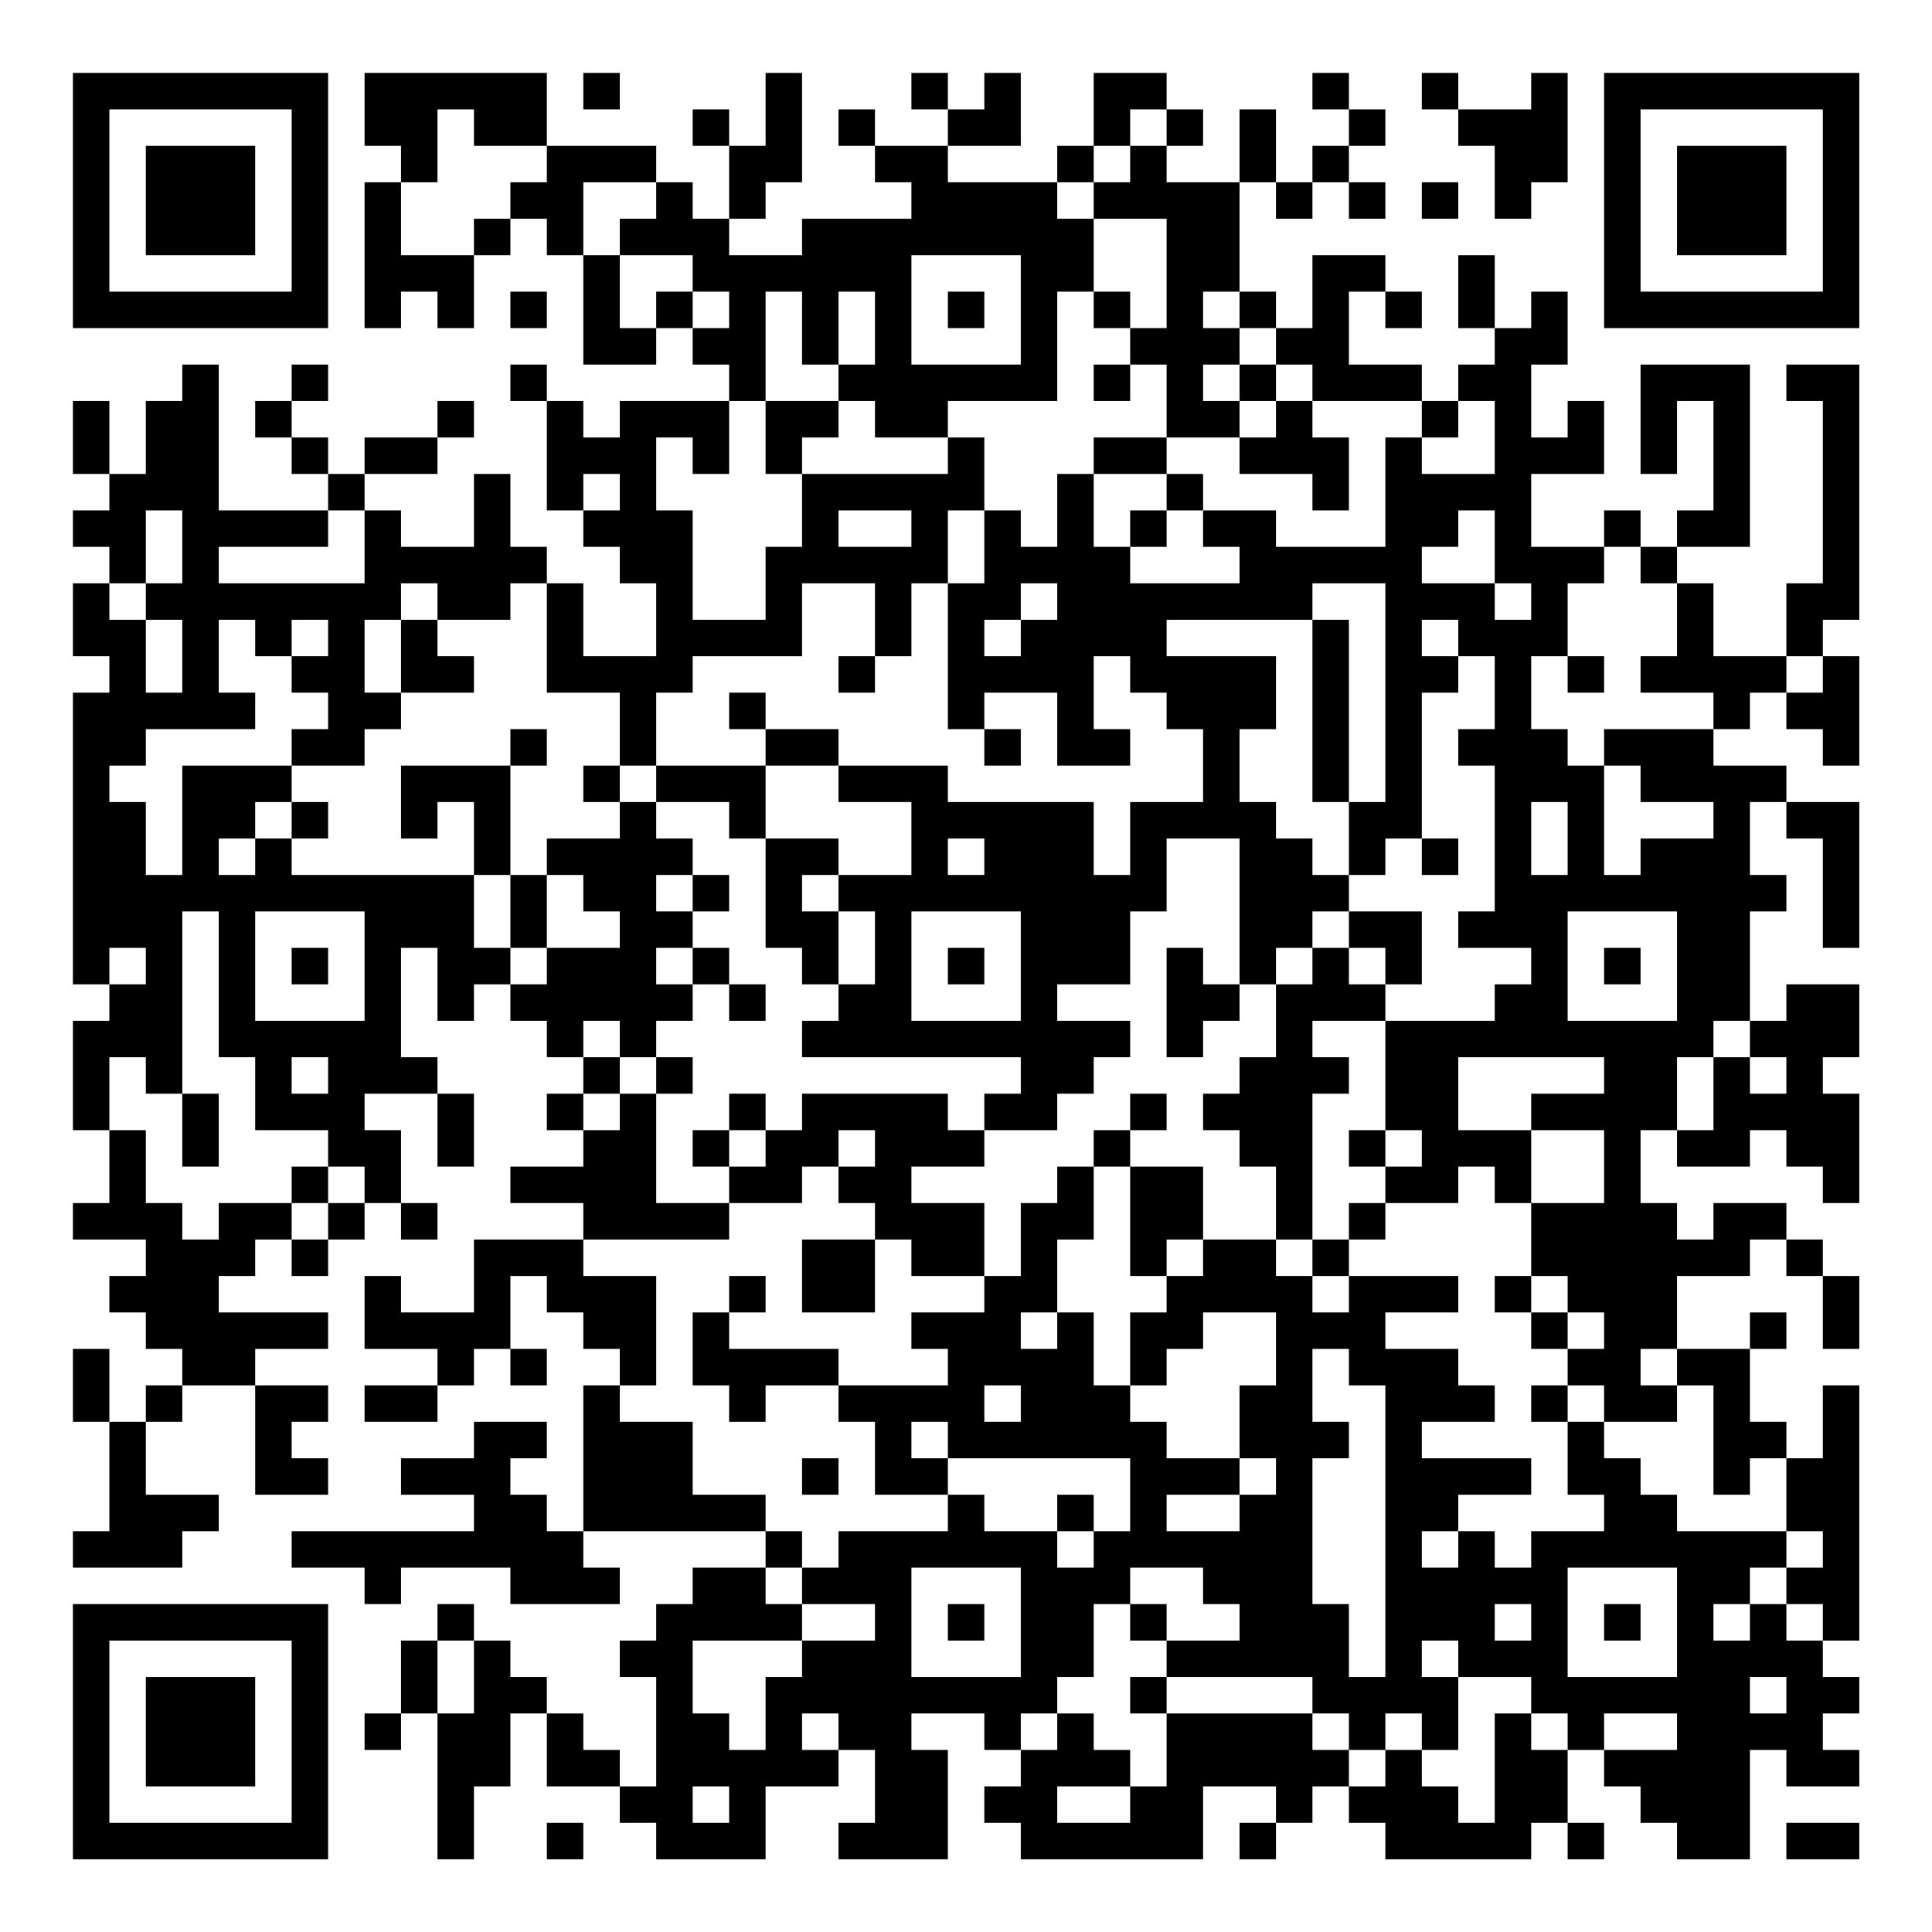 <?xml version="1.0" encoding="UTF-8"?>
<svg xmlns="http://www.w3.org/2000/svg" version="1.1" width="200" height="200" viewBox="0 0 200 200"><rect x="0" y="0" width="200" height="200" fill="#ffffff"/><g transform="scale(3.774)"><g transform="translate(2,2)"><path fill-rule="evenodd" d="M8 0L8 2L9 2L9 3L8 3L8 7L9 7L9 6L10 6L10 7L11 7L11 5L12 5L12 4L13 4L13 5L14 5L14 8L16 8L16 7L17 7L17 8L18 8L18 9L15 9L15 10L14 10L14 9L13 9L13 8L12 8L12 9L13 9L13 12L14 12L14 13L15 13L15 14L16 14L16 16L14 16L14 14L13 14L13 13L12 13L12 11L11 11L11 13L9 13L9 12L8 12L8 11L10 11L10 10L11 10L11 9L10 9L10 10L8 10L8 11L7 11L7 10L6 10L6 9L7 9L7 8L6 8L6 9L5 9L5 10L6 10L6 11L7 11L7 12L4 12L4 8L3 8L3 9L2 9L2 11L1 11L1 9L0 9L0 11L1 11L1 12L0 12L0 13L1 13L1 14L0 14L0 16L1 16L1 17L0 17L0 25L1 25L1 26L0 26L0 29L1 29L1 31L0 31L0 32L2 32L2 33L1 33L1 34L2 34L2 35L3 35L3 36L2 36L2 37L1 37L1 35L0 35L0 37L1 37L1 40L0 40L0 41L3 41L3 40L4 40L4 39L2 39L2 37L3 37L3 36L5 36L5 39L7 39L7 38L6 38L6 37L7 37L7 36L5 36L5 35L7 35L7 34L4 34L4 33L5 33L5 32L6 32L6 33L7 33L7 32L8 32L8 31L9 31L9 32L10 32L10 31L9 31L9 29L8 29L8 28L10 28L10 30L11 30L11 28L10 28L10 27L9 27L9 24L10 24L10 26L11 26L11 25L12 25L12 26L13 26L13 27L14 27L14 28L13 28L13 29L14 29L14 30L12 30L12 31L14 31L14 32L11 32L11 34L9 34L9 33L8 33L8 35L10 35L10 36L8 36L8 37L10 37L10 36L11 36L11 35L12 35L12 36L13 36L13 35L12 35L12 33L13 33L13 34L14 34L14 35L15 35L15 36L14 36L14 40L13 40L13 39L12 39L12 38L13 38L13 37L11 37L11 38L9 38L9 39L11 39L11 40L6 40L6 41L8 41L8 42L9 42L9 41L12 41L12 42L15 42L15 41L14 41L14 40L19 40L19 41L17 41L17 42L16 42L16 43L15 43L15 44L16 44L16 47L15 47L15 46L14 46L14 45L13 45L13 44L12 44L12 43L11 43L11 42L10 42L10 43L9 43L9 45L8 45L8 46L9 46L9 45L10 45L10 49L11 49L11 47L12 47L12 45L13 45L13 47L15 47L15 48L16 48L16 49L19 49L19 47L21 47L21 46L22 46L22 48L21 48L21 49L24 49L24 46L23 46L23 45L25 45L25 46L26 46L26 47L25 47L25 48L26 48L26 49L31 49L31 47L33 47L33 48L32 48L32 49L33 49L33 48L34 48L34 47L35 47L35 48L36 48L36 49L40 49L40 48L41 48L41 49L42 49L42 48L41 48L41 46L42 46L42 47L43 47L43 48L44 48L44 49L46 49L46 46L47 46L47 47L49 47L49 46L48 46L48 45L49 45L49 44L48 44L48 43L49 43L49 36L48 36L48 38L47 38L47 37L46 37L46 35L47 35L47 34L46 34L46 35L44 35L44 33L46 33L46 32L47 32L47 33L48 33L48 35L49 35L49 33L48 33L48 32L47 32L47 31L45 31L45 32L44 32L44 31L43 31L43 29L44 29L44 30L46 30L46 29L47 29L47 30L48 30L48 31L49 31L49 28L48 28L48 27L49 27L49 25L47 25L47 26L46 26L46 23L47 23L47 22L46 22L46 20L47 20L47 21L48 21L48 24L49 24L49 20L47 20L47 19L45 19L45 18L46 18L46 17L47 17L47 18L48 18L48 19L49 19L49 16L48 16L48 15L49 15L49 8L47 8L47 9L48 9L48 14L47 14L47 16L45 16L45 14L44 14L44 13L46 13L46 8L43 8L43 11L44 11L44 9L45 9L45 12L44 12L44 13L43 13L43 12L42 12L42 13L40 13L40 11L42 11L42 9L41 9L41 10L40 10L40 8L41 8L41 6L40 6L40 7L39 7L39 5L38 5L38 7L39 7L39 8L38 8L38 9L37 9L37 8L35 8L35 6L36 6L36 7L37 7L37 6L36 6L36 5L34 5L34 7L33 7L33 6L32 6L32 3L33 3L33 4L34 4L34 3L35 3L35 4L36 4L36 3L35 3L35 2L36 2L36 1L35 1L35 0L34 0L34 1L35 1L35 2L34 2L34 3L33 3L33 1L32 1L32 3L30 3L30 2L31 2L31 1L30 1L30 0L28 0L28 2L27 2L27 3L24 3L24 2L26 2L26 0L25 0L25 1L24 1L24 0L23 0L23 1L24 1L24 2L22 2L22 1L21 1L21 2L22 2L22 3L23 3L23 4L20 4L20 5L18 5L18 4L19 4L19 3L20 3L20 0L19 0L19 2L18 2L18 1L17 1L17 2L18 2L18 4L17 4L17 3L16 3L16 2L13 2L13 0ZM14 0L14 1L15 1L15 0ZM37 0L37 1L38 1L38 2L39 2L39 4L40 4L40 3L41 3L41 0L40 0L40 1L38 1L38 0ZM10 1L10 3L9 3L9 5L11 5L11 4L12 4L12 3L13 3L13 2L11 2L11 1ZM29 1L29 2L28 2L28 3L27 3L27 4L28 4L28 6L27 6L27 9L24 9L24 10L22 10L22 9L21 9L21 8L22 8L22 6L21 6L21 8L20 8L20 6L19 6L19 9L18 9L18 11L17 11L17 10L16 10L16 12L17 12L17 15L19 15L19 13L20 13L20 11L24 11L24 10L25 10L25 12L24 12L24 14L23 14L23 16L22 16L22 14L20 14L20 16L17 16L17 17L16 17L16 19L15 19L15 17L13 17L13 14L12 14L12 15L10 15L10 14L9 14L9 15L8 15L8 17L9 17L9 18L8 18L8 19L6 19L6 18L7 18L7 17L6 17L6 16L7 16L7 15L6 15L6 16L5 16L5 15L4 15L4 17L5 17L5 18L2 18L2 19L1 19L1 20L2 20L2 22L3 22L3 19L6 19L6 20L5 20L5 21L4 21L4 22L5 22L5 21L6 21L6 22L11 22L11 24L12 24L12 25L13 25L13 24L15 24L15 23L14 23L14 22L13 22L13 21L15 21L15 20L16 20L16 21L17 21L17 22L16 22L16 23L17 23L17 24L16 24L16 25L17 25L17 26L16 26L16 27L15 27L15 26L14 26L14 27L15 27L15 28L14 28L14 29L15 29L15 28L16 28L16 31L18 31L18 32L14 32L14 33L16 33L16 36L15 36L15 37L17 37L17 39L19 39L19 40L20 40L20 41L19 41L19 42L20 42L20 43L17 43L17 45L18 45L18 46L19 46L19 44L20 44L20 43L22 43L22 42L20 42L20 41L21 41L21 40L24 40L24 39L25 39L25 40L27 40L27 41L28 41L28 40L29 40L29 38L24 38L24 37L23 37L23 38L24 38L24 39L22 39L22 37L21 37L21 36L24 36L24 35L23 35L23 34L25 34L25 33L26 33L26 31L27 31L27 30L28 30L28 32L27 32L27 34L26 34L26 35L27 35L27 34L28 34L28 36L29 36L29 37L30 37L30 38L32 38L32 39L30 39L30 40L32 40L32 39L33 39L33 38L32 38L32 36L33 36L33 34L31 34L31 35L30 35L30 36L29 36L29 34L30 34L30 33L31 33L31 32L33 32L33 33L34 33L34 34L35 34L35 33L38 33L38 34L36 34L36 35L38 35L38 36L39 36L39 37L37 37L37 38L40 38L40 39L38 39L38 40L37 40L37 41L38 41L38 40L39 40L39 41L40 41L40 40L42 40L42 39L41 39L41 37L42 37L42 38L43 38L43 39L44 39L44 40L47 40L47 41L46 41L46 42L45 42L45 43L46 43L46 42L47 42L47 43L48 43L48 42L47 42L47 41L48 41L48 40L47 40L47 38L46 38L46 39L45 39L45 36L44 36L44 35L43 35L43 36L44 36L44 37L42 37L42 36L41 36L41 35L42 35L42 34L41 34L41 33L40 33L40 31L42 31L42 29L40 29L40 28L42 28L42 27L38 27L38 29L40 29L40 31L39 31L39 30L38 30L38 31L36 31L36 30L37 30L37 29L36 29L36 26L39 26L39 25L40 25L40 24L38 24L38 23L39 23L39 19L38 19L38 18L39 18L39 16L38 16L38 15L37 15L37 16L38 16L38 17L37 17L37 21L36 21L36 22L35 22L35 20L36 20L36 14L34 14L34 15L30 15L30 16L33 16L33 18L32 18L32 20L33 20L33 21L34 21L34 22L35 22L35 23L34 23L34 24L33 24L33 25L32 25L32 21L30 21L30 23L29 23L29 25L27 25L27 26L29 26L29 27L28 27L28 28L27 28L27 29L25 29L25 28L26 28L26 27L20 27L20 26L21 26L21 25L22 25L22 23L21 23L21 22L23 22L23 20L21 20L21 19L24 19L24 20L28 20L28 22L29 22L29 20L31 20L31 18L30 18L30 17L29 17L29 16L28 16L28 18L29 18L29 19L27 19L27 17L25 17L25 18L24 18L24 14L25 14L25 12L26 12L26 13L27 13L27 11L28 11L28 13L29 13L29 14L32 14L32 13L31 13L31 12L33 12L33 13L36 13L36 10L37 10L37 11L39 11L39 9L38 9L38 10L37 10L37 9L34 9L34 8L33 8L33 7L32 7L32 6L31 6L31 7L32 7L32 8L31 8L31 9L32 9L32 10L30 10L30 8L29 8L29 7L30 7L30 4L28 4L28 3L29 3L29 2L30 2L30 1ZM14 3L14 5L15 5L15 7L16 7L16 6L17 6L17 7L18 7L18 6L17 6L17 5L15 5L15 4L16 4L16 3ZM37 3L37 4L38 4L38 3ZM23 5L23 8L26 8L26 5ZM12 6L12 7L13 7L13 6ZM24 6L24 7L25 7L25 6ZM28 6L28 7L29 7L29 6ZM28 8L28 9L29 9L29 8ZM32 8L32 9L33 9L33 10L32 10L32 11L34 11L34 12L35 12L35 10L34 10L34 9L33 9L33 8ZM19 9L19 11L20 11L20 10L21 10L21 9ZM28 10L28 11L30 11L30 12L29 12L29 13L30 13L30 12L31 12L31 11L30 11L30 10ZM14 11L14 12L15 12L15 11ZM2 12L2 14L1 14L1 15L2 15L2 17L3 17L3 15L2 15L2 14L3 14L3 12ZM7 12L7 13L4 13L4 14L8 14L8 12ZM21 12L21 13L23 13L23 12ZM38 12L38 13L37 13L37 14L39 14L39 15L40 15L40 14L39 14L39 12ZM42 13L42 14L41 14L41 16L40 16L40 18L41 18L41 19L42 19L42 22L43 22L43 21L45 21L45 20L43 20L43 19L42 19L42 18L45 18L45 17L43 17L43 16L44 16L44 14L43 14L43 13ZM26 14L26 15L25 15L25 16L26 16L26 15L27 15L27 14ZM9 15L9 17L11 17L11 16L10 16L10 15ZM34 15L34 20L35 20L35 15ZM21 16L21 17L22 17L22 16ZM41 16L41 17L42 17L42 16ZM47 16L47 17L48 17L48 16ZM18 17L18 18L19 18L19 19L16 19L16 20L18 20L18 21L19 21L19 24L20 24L20 25L21 25L21 23L20 23L20 22L21 22L21 21L19 21L19 19L21 19L21 18L19 18L19 17ZM12 18L12 19L9 19L9 21L10 21L10 20L11 20L11 22L12 22L12 24L13 24L13 22L12 22L12 19L13 19L13 18ZM25 18L25 19L26 19L26 18ZM14 19L14 20L15 20L15 19ZM6 20L6 21L7 21L7 20ZM40 20L40 22L41 22L41 20ZM24 21L24 22L25 22L25 21ZM37 21L37 22L38 22L38 21ZM17 22L17 23L18 23L18 22ZM3 23L3 28L2 28L2 27L1 27L1 29L2 29L2 31L3 31L3 32L4 32L4 31L6 31L6 32L7 32L7 31L8 31L8 30L7 30L7 29L5 29L5 27L4 27L4 23ZM5 23L5 26L8 26L8 23ZM23 23L23 26L26 26L26 23ZM35 23L35 24L34 24L34 25L33 25L33 27L32 27L32 28L31 28L31 29L32 29L32 30L33 30L33 32L34 32L34 33L35 33L35 32L36 32L36 31L35 31L35 32L34 32L34 28L35 28L35 27L34 27L34 26L36 26L36 25L37 25L37 23ZM41 23L41 26L44 26L44 23ZM1 24L1 25L2 25L2 24ZM6 24L6 25L7 25L7 24ZM17 24L17 25L18 25L18 26L19 26L19 25L18 25L18 24ZM24 24L24 25L25 25L25 24ZM30 24L30 27L31 27L31 26L32 26L32 25L31 25L31 24ZM35 24L35 25L36 25L36 24ZM42 24L42 25L43 25L43 24ZM45 26L45 27L44 27L44 29L45 29L45 27L46 27L46 28L47 28L47 27L46 27L46 26ZM6 27L6 28L7 28L7 27ZM16 27L16 28L17 28L17 27ZM3 28L3 30L4 30L4 28ZM18 28L18 29L17 29L17 30L18 30L18 31L20 31L20 30L21 30L21 31L22 31L22 32L20 32L20 34L22 34L22 32L23 32L23 33L25 33L25 31L23 31L23 30L25 30L25 29L24 29L24 28L20 28L20 29L19 29L19 28ZM29 28L29 29L28 29L28 30L29 30L29 33L30 33L30 32L31 32L31 30L29 30L29 29L30 29L30 28ZM18 29L18 30L19 30L19 29ZM21 29L21 30L22 30L22 29ZM35 29L35 30L36 30L36 29ZM6 30L6 31L7 31L7 30ZM18 33L18 34L17 34L17 36L18 36L18 37L19 37L19 36L21 36L21 35L18 35L18 34L19 34L19 33ZM39 33L39 34L40 34L40 35L41 35L41 34L40 34L40 33ZM34 35L34 37L35 37L35 38L34 38L34 42L35 42L35 44L36 44L36 36L35 36L35 35ZM25 36L25 37L26 37L26 36ZM40 36L40 37L41 37L41 36ZM20 38L20 39L21 39L21 38ZM27 39L27 40L28 40L28 39ZM23 41L23 44L26 44L26 41ZM29 41L29 42L28 42L28 44L27 44L27 45L26 45L26 46L27 46L27 45L28 45L28 46L29 46L29 47L27 47L27 48L29 48L29 47L30 47L30 45L34 45L34 46L35 46L35 47L36 47L36 46L37 46L37 47L38 47L38 48L39 48L39 45L40 45L40 46L41 46L41 45L40 45L40 44L38 44L38 43L37 43L37 44L38 44L38 46L37 46L37 45L36 45L36 46L35 46L35 45L34 45L34 44L30 44L30 43L32 43L32 42L31 42L31 41ZM41 41L41 44L44 44L44 41ZM24 42L24 43L25 43L25 42ZM29 42L29 43L30 43L30 42ZM39 42L39 43L40 43L40 42ZM42 42L42 43L43 43L43 42ZM10 43L10 45L11 45L11 43ZM29 44L29 45L30 45L30 44ZM46 44L46 45L47 45L47 44ZM20 45L20 46L21 46L21 45ZM42 45L42 46L44 46L44 45ZM17 47L17 48L18 48L18 47ZM13 48L13 49L14 49L14 48ZM47 48L47 49L49 49L49 48ZM0 0L0 7L7 7L7 0ZM1 1L1 6L6 6L6 1ZM2 2L2 5L5 5L5 2ZM42 0L42 7L49 7L49 0ZM43 1L43 6L48 6L48 1ZM44 2L44 5L47 5L47 2ZM0 42L0 49L7 49L7 42ZM1 43L1 48L6 48L6 43ZM2 44L2 47L5 47L5 44Z" fill="#000000"/></g></g></svg>
